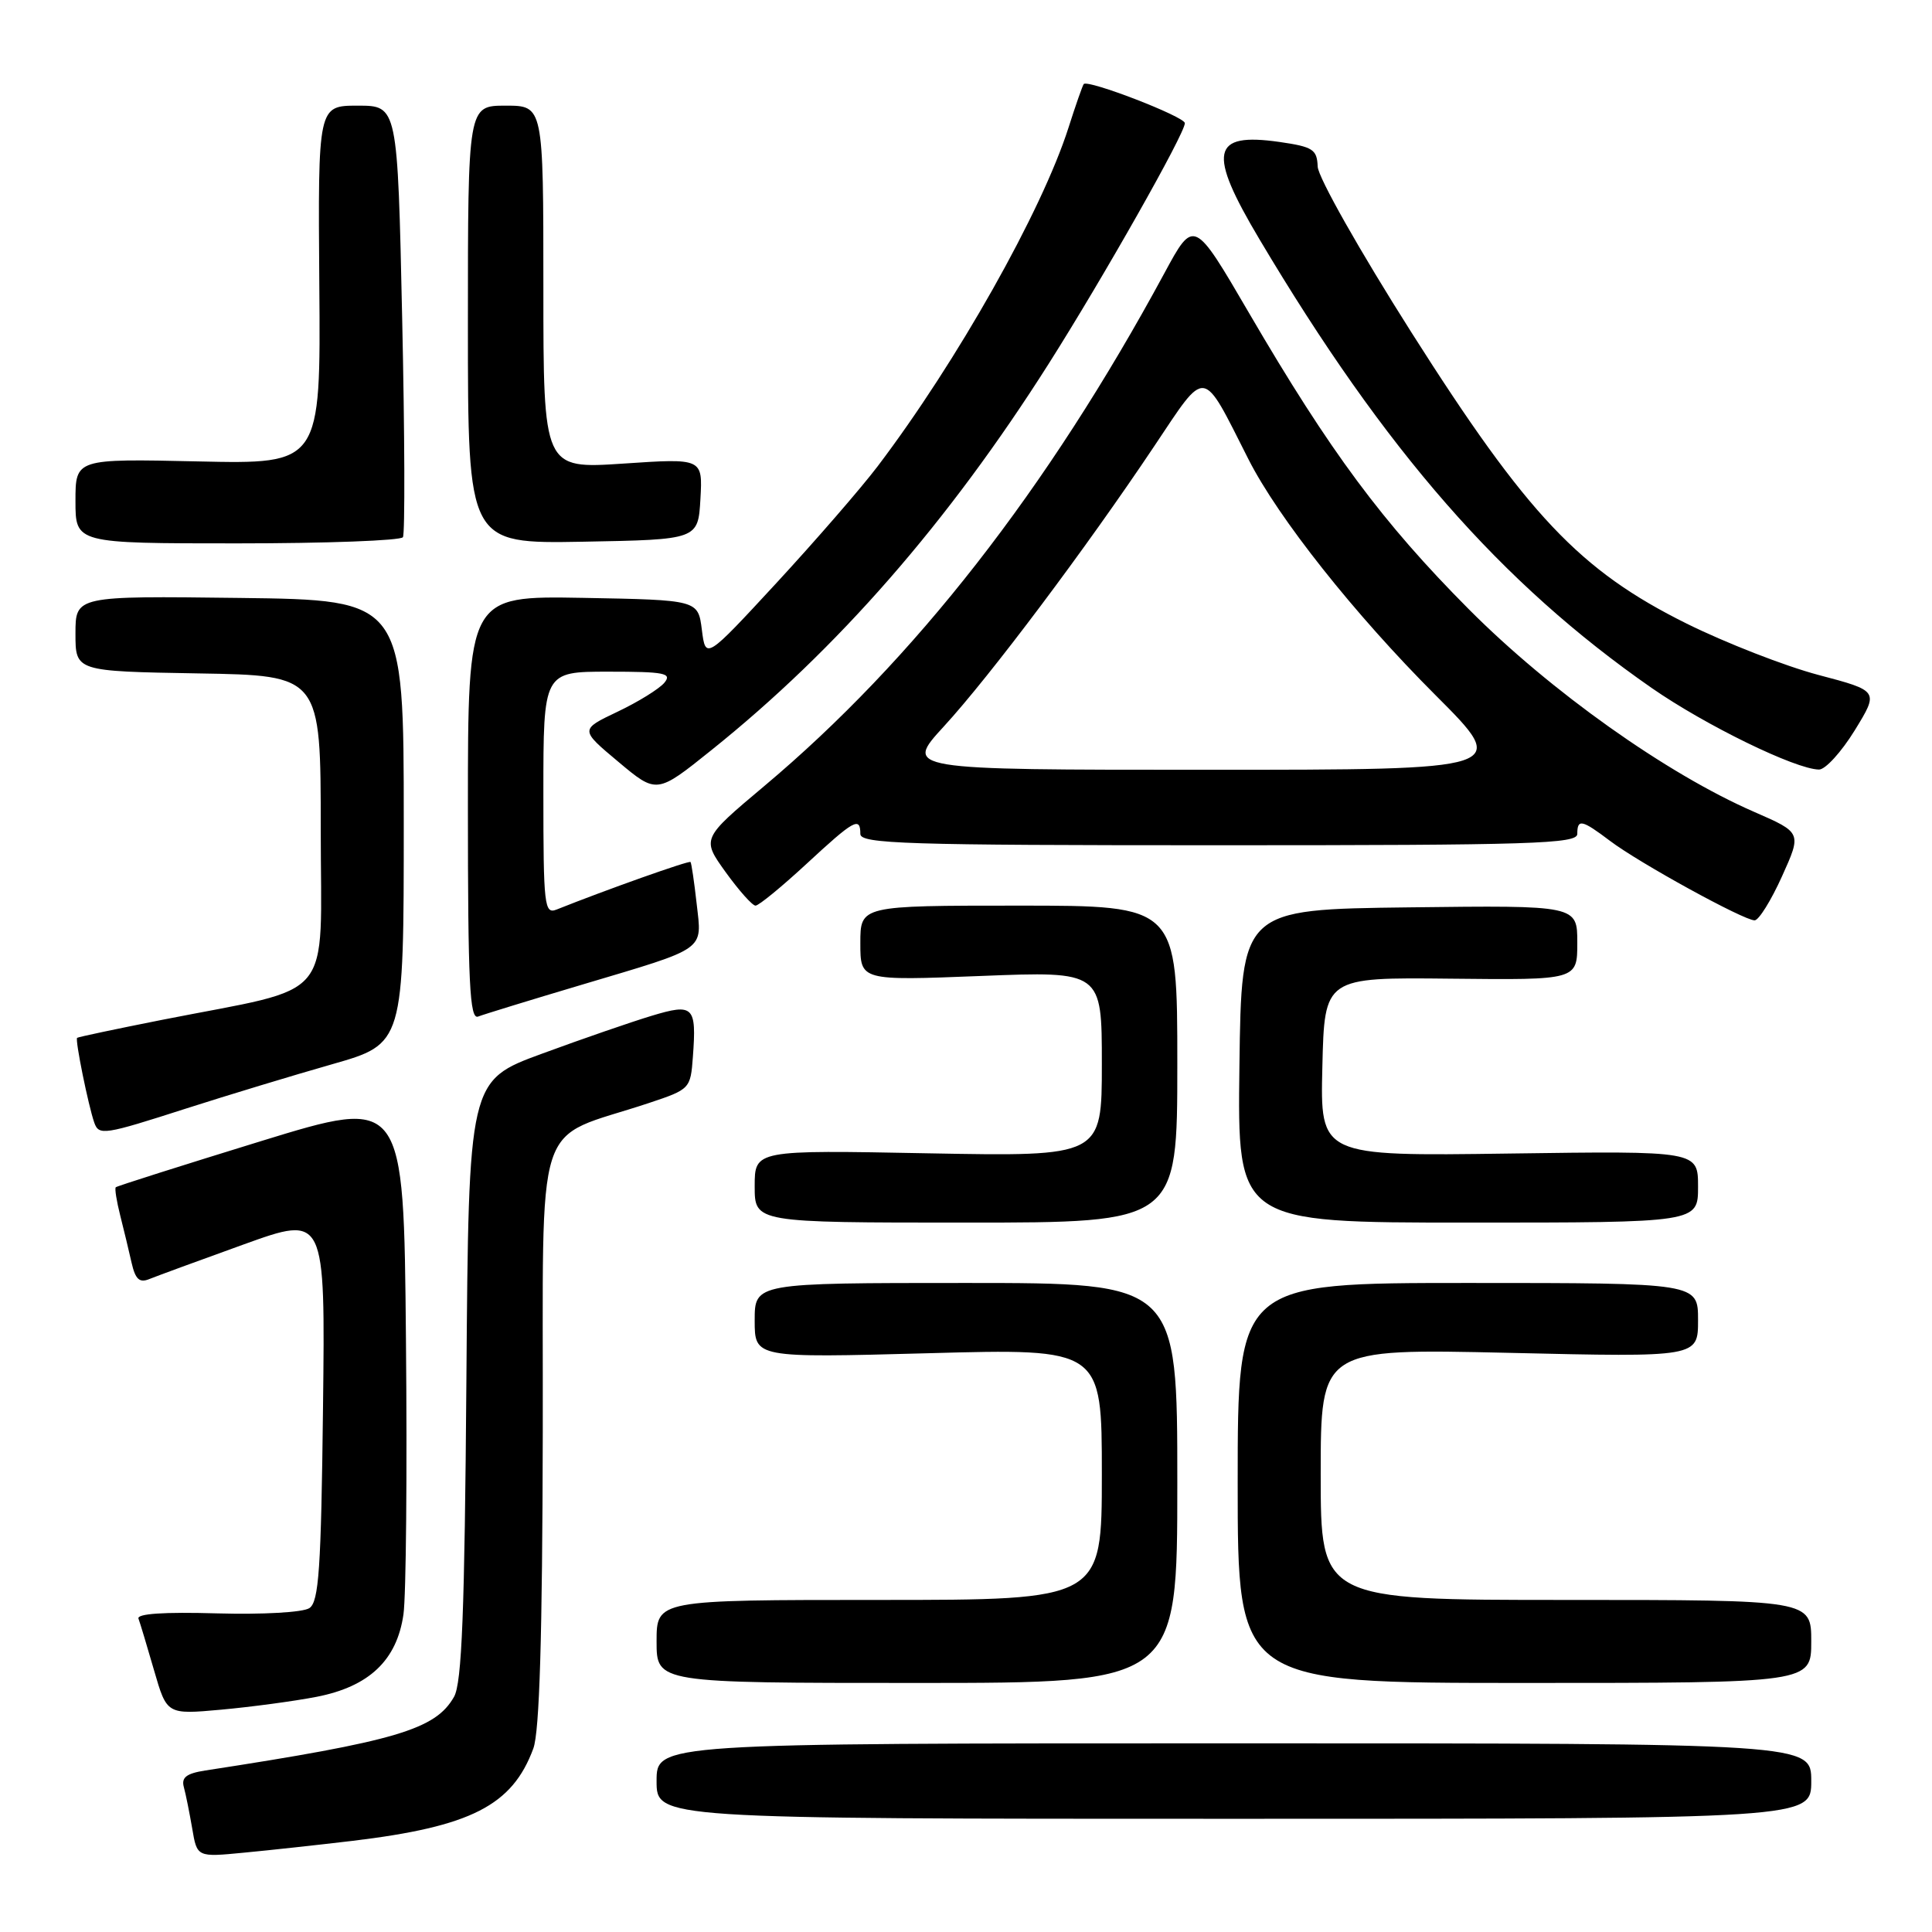 <?xml version="1.0" encoding="UTF-8" standalone="no"?>
<!DOCTYPE svg PUBLIC "-//W3C//DTD SVG 1.1//EN" "http://www.w3.org/Graphics/SVG/1.1/DTD/svg11.dtd" >
<svg xmlns="http://www.w3.org/2000/svg" xmlns:xlink="http://www.w3.org/1999/xlink" version="1.1" viewBox="0 0 256 256">
 <g >
 <path fill="currentColor"
d=" M 46.65 243.93 C 62.40 242.04 67.88 239.25 70.67 231.68 C 71.49 229.46 71.87 216.78 71.92 189.83 C 72.01 146.43 70.43 151.34 86.00 146.15 C 91.43 144.34 91.50 144.26 91.81 140.05 C 92.31 133.32 91.90 132.92 86.34 134.60 C 83.72 135.39 77.19 137.64 71.84 139.61 C 62.10 143.18 62.10 143.18 61.80 182.84 C 61.57 213.64 61.20 223.02 60.16 224.84 C 57.70 229.17 52.49 230.71 27.20 234.60 C 24.70 234.99 24.01 235.52 24.36 236.80 C 24.62 237.74 25.11 240.21 25.47 242.29 C 26.11 246.09 26.11 246.09 32.30 245.49 C 35.71 245.17 42.17 244.46 46.65 243.93 Z  M 240.00 236.00 C 240.00 231.00 240.00 231.00 163.50 231.00 C 87.00 231.00 87.00 231.00 87.00 236.00 C 87.00 241.00 87.00 241.00 163.50 241.00 C 240.00 241.00 240.00 241.00 240.00 236.00 Z  M 41.94 224.84 C 48.91 223.48 52.59 220.00 53.46 213.91 C 53.81 211.49 53.96 195.08 53.79 177.45 C 53.50 145.39 53.50 145.39 34.57 151.21 C 24.15 154.42 15.50 157.16 15.34 157.32 C 15.18 157.48 15.45 159.16 15.93 161.06 C 16.41 162.95 17.09 165.78 17.44 167.34 C 17.94 169.52 18.48 170.02 19.79 169.48 C 20.73 169.10 26.36 167.03 32.30 164.89 C 43.10 161.00 43.10 161.00 42.80 186.54 C 42.55 207.89 42.25 212.24 41.00 213.08 C 40.15 213.65 34.85 213.95 28.73 213.78 C 21.73 213.58 18.10 213.82 18.35 214.48 C 18.56 215.04 19.49 218.13 20.42 221.35 C 22.11 227.19 22.11 227.19 29.31 226.54 C 33.26 226.18 38.95 225.42 41.94 224.84 Z  M 156.00 196.50 C 156.00 170.00 156.00 170.00 128.00 170.00 C 100.00 170.00 100.00 170.00 100.00 174.97 C 100.00 179.93 100.00 179.93 123.00 179.31 C 146.00 178.68 146.00 178.68 146.00 195.34 C 146.00 212.00 146.00 212.00 116.50 212.00 C 87.00 212.00 87.00 212.00 87.00 217.50 C 87.00 223.00 87.00 223.00 121.50 223.00 C 156.00 223.00 156.00 223.00 156.00 196.50 Z  M 240.00 217.50 C 240.00 212.00 240.00 212.00 207.50 212.00 C 175.00 212.00 175.00 212.00 175.00 195.35 C 175.00 178.69 175.00 178.69 200.00 179.26 C 225.00 179.84 225.00 179.84 225.00 174.92 C 225.00 170.00 225.00 170.00 194.50 170.00 C 164.00 170.00 164.00 170.00 164.00 196.50 C 164.00 223.00 164.00 223.00 202.00 223.00 C 240.00 223.00 240.00 223.00 240.00 217.50 Z  M 156.00 141.00 C 156.00 120.00 156.00 120.00 135.00 120.00 C 114.00 120.00 114.00 120.00 114.00 124.97 C 114.00 129.95 114.00 129.95 130.00 129.32 C 146.00 128.69 146.00 128.69 146.00 140.97 C 146.00 153.25 146.00 153.25 123.00 152.82 C 100.00 152.38 100.00 152.38 100.00 157.19 C 100.00 162.00 100.00 162.00 128.00 162.00 C 156.00 162.00 156.00 162.00 156.00 141.00 Z  M 225.00 157.25 C 225.00 152.50 225.00 152.50 199.97 152.85 C 174.93 153.20 174.93 153.20 175.22 141.35 C 175.50 129.50 175.50 129.50 192.25 129.68 C 209.00 129.86 209.00 129.86 209.00 124.91 C 209.00 119.96 209.00 119.96 186.75 120.23 C 164.50 120.50 164.50 120.50 164.23 141.25 C 163.96 162.00 163.96 162.00 194.48 162.00 C 225.00 162.00 225.00 162.00 225.00 157.25 Z  M 24.74 146.86 C 30.11 145.14 38.77 142.51 44.00 141.02 C 53.50 138.31 53.50 138.31 53.50 108.90 C 53.50 79.50 53.50 79.50 31.75 79.23 C 10.00 78.96 10.00 78.96 10.00 83.96 C 10.00 88.95 10.00 88.95 26.25 89.23 C 42.50 89.50 42.50 89.50 42.50 109.93 C 42.50 133.19 44.71 130.55 21.50 135.13 C 15.45 136.33 10.37 137.40 10.22 137.52 C 9.92 137.74 11.71 146.52 12.49 148.75 C 13.11 150.49 13.74 150.40 24.74 146.86 Z  M 77.10 130.48 C 93.81 125.50 93.02 126.05 92.31 119.74 C 91.99 116.86 91.62 114.38 91.50 114.22 C 91.32 113.99 80.36 117.88 73.75 120.52 C 72.13 121.16 72.00 120.05 72.00 105.11 C 72.00 89.00 72.00 89.00 80.62 89.00 C 88.09 89.00 89.08 89.20 88.03 90.47 C 87.35 91.28 84.56 93.01 81.82 94.31 C 76.84 96.68 76.84 96.68 81.93 100.94 C 87.02 105.21 87.02 105.21 94.26 99.40 C 110.96 86.02 125.63 69.22 138.97 48.18 C 146.21 36.76 157.00 17.70 157.00 16.32 C 157.00 15.46 144.12 10.49 143.60 11.14 C 143.44 11.34 142.53 13.94 141.58 16.92 C 138.04 28.00 126.82 47.90 116.29 61.79 C 114.08 64.70 108.05 71.65 102.89 77.24 C 93.50 87.40 93.50 87.40 93.00 83.45 C 92.50 79.50 92.50 79.50 77.25 79.22 C 62.00 78.95 62.00 78.95 62.00 107.08 C 62.00 130.31 62.24 135.12 63.35 134.70 C 64.10 134.41 70.28 132.51 77.10 130.48 Z  M 236.12 116.13 C 238.74 110.33 238.74 110.33 232.46 107.59 C 220.83 102.53 205.43 91.59 194.61 80.71 C 183.19 69.23 176.23 59.85 165.53 41.52 C 158.20 28.95 158.20 28.95 154.27 36.23 C 138.82 64.81 121.12 87.50 101.23 104.19 C 92.97 111.13 92.97 111.13 96.15 115.56 C 97.91 118.00 99.69 120.00 100.11 120.00 C 100.54 120.00 103.56 117.52 106.83 114.50 C 113.18 108.62 114.00 108.16 114.00 110.50 C 114.00 111.81 119.94 112.00 161.50 112.00 C 203.06 112.00 209.00 111.81 209.00 110.50 C 209.00 108.47 209.60 108.60 213.32 111.41 C 217.15 114.32 231.10 121.98 232.50 121.95 C 233.05 121.94 234.68 119.32 236.12 116.13 Z  M 245.76 96.78 C 248.97 91.55 248.97 91.55 240.94 89.43 C 236.53 88.26 228.68 85.20 223.49 82.63 C 209.31 75.59 202.39 68.26 187.03 44.06 C 180.18 33.26 174.65 23.49 174.60 22.07 C 174.51 19.80 173.97 19.45 169.54 18.81 C 160.50 17.52 159.97 20.09 166.90 31.73 C 183.56 59.75 198.90 77.29 218.87 91.17 C 225.99 96.11 237.89 101.92 241.02 101.97 C 241.86 101.99 243.99 99.65 245.76 96.78 Z  M 53.39 71.18 C 53.67 70.72 53.63 57.67 53.29 42.18 C 52.68 14.00 52.68 14.00 47.41 14.00 C 42.13 14.00 42.13 14.00 42.31 37.75 C 42.50 61.50 42.50 61.50 26.25 61.14 C 10.00 60.78 10.00 60.78 10.00 66.39 C 10.00 72.00 10.00 72.00 31.44 72.00 C 43.23 72.00 53.11 71.63 53.39 71.18 Z  M 92.81 66.11 C 93.11 60.72 93.11 60.72 82.56 61.43 C 72.00 62.13 72.00 62.13 72.00 38.07 C 72.00 14.00 72.00 14.00 67.00 14.00 C 62.00 14.00 62.00 14.00 62.00 43.03 C 62.00 72.05 62.00 72.05 77.25 71.78 C 92.50 71.50 92.50 71.50 92.81 66.11 Z  M 125.07 96.25 C 131.17 89.61 143.89 72.66 152.93 59.14 C 159.97 48.63 159.18 48.52 165.43 60.86 C 169.37 68.63 179.47 81.37 190.20 92.10 C 200.10 102.00 200.10 102.00 159.95 102.00 C 119.80 102.00 119.80 102.00 125.07 96.25 Z "/>
</g>
</svg>